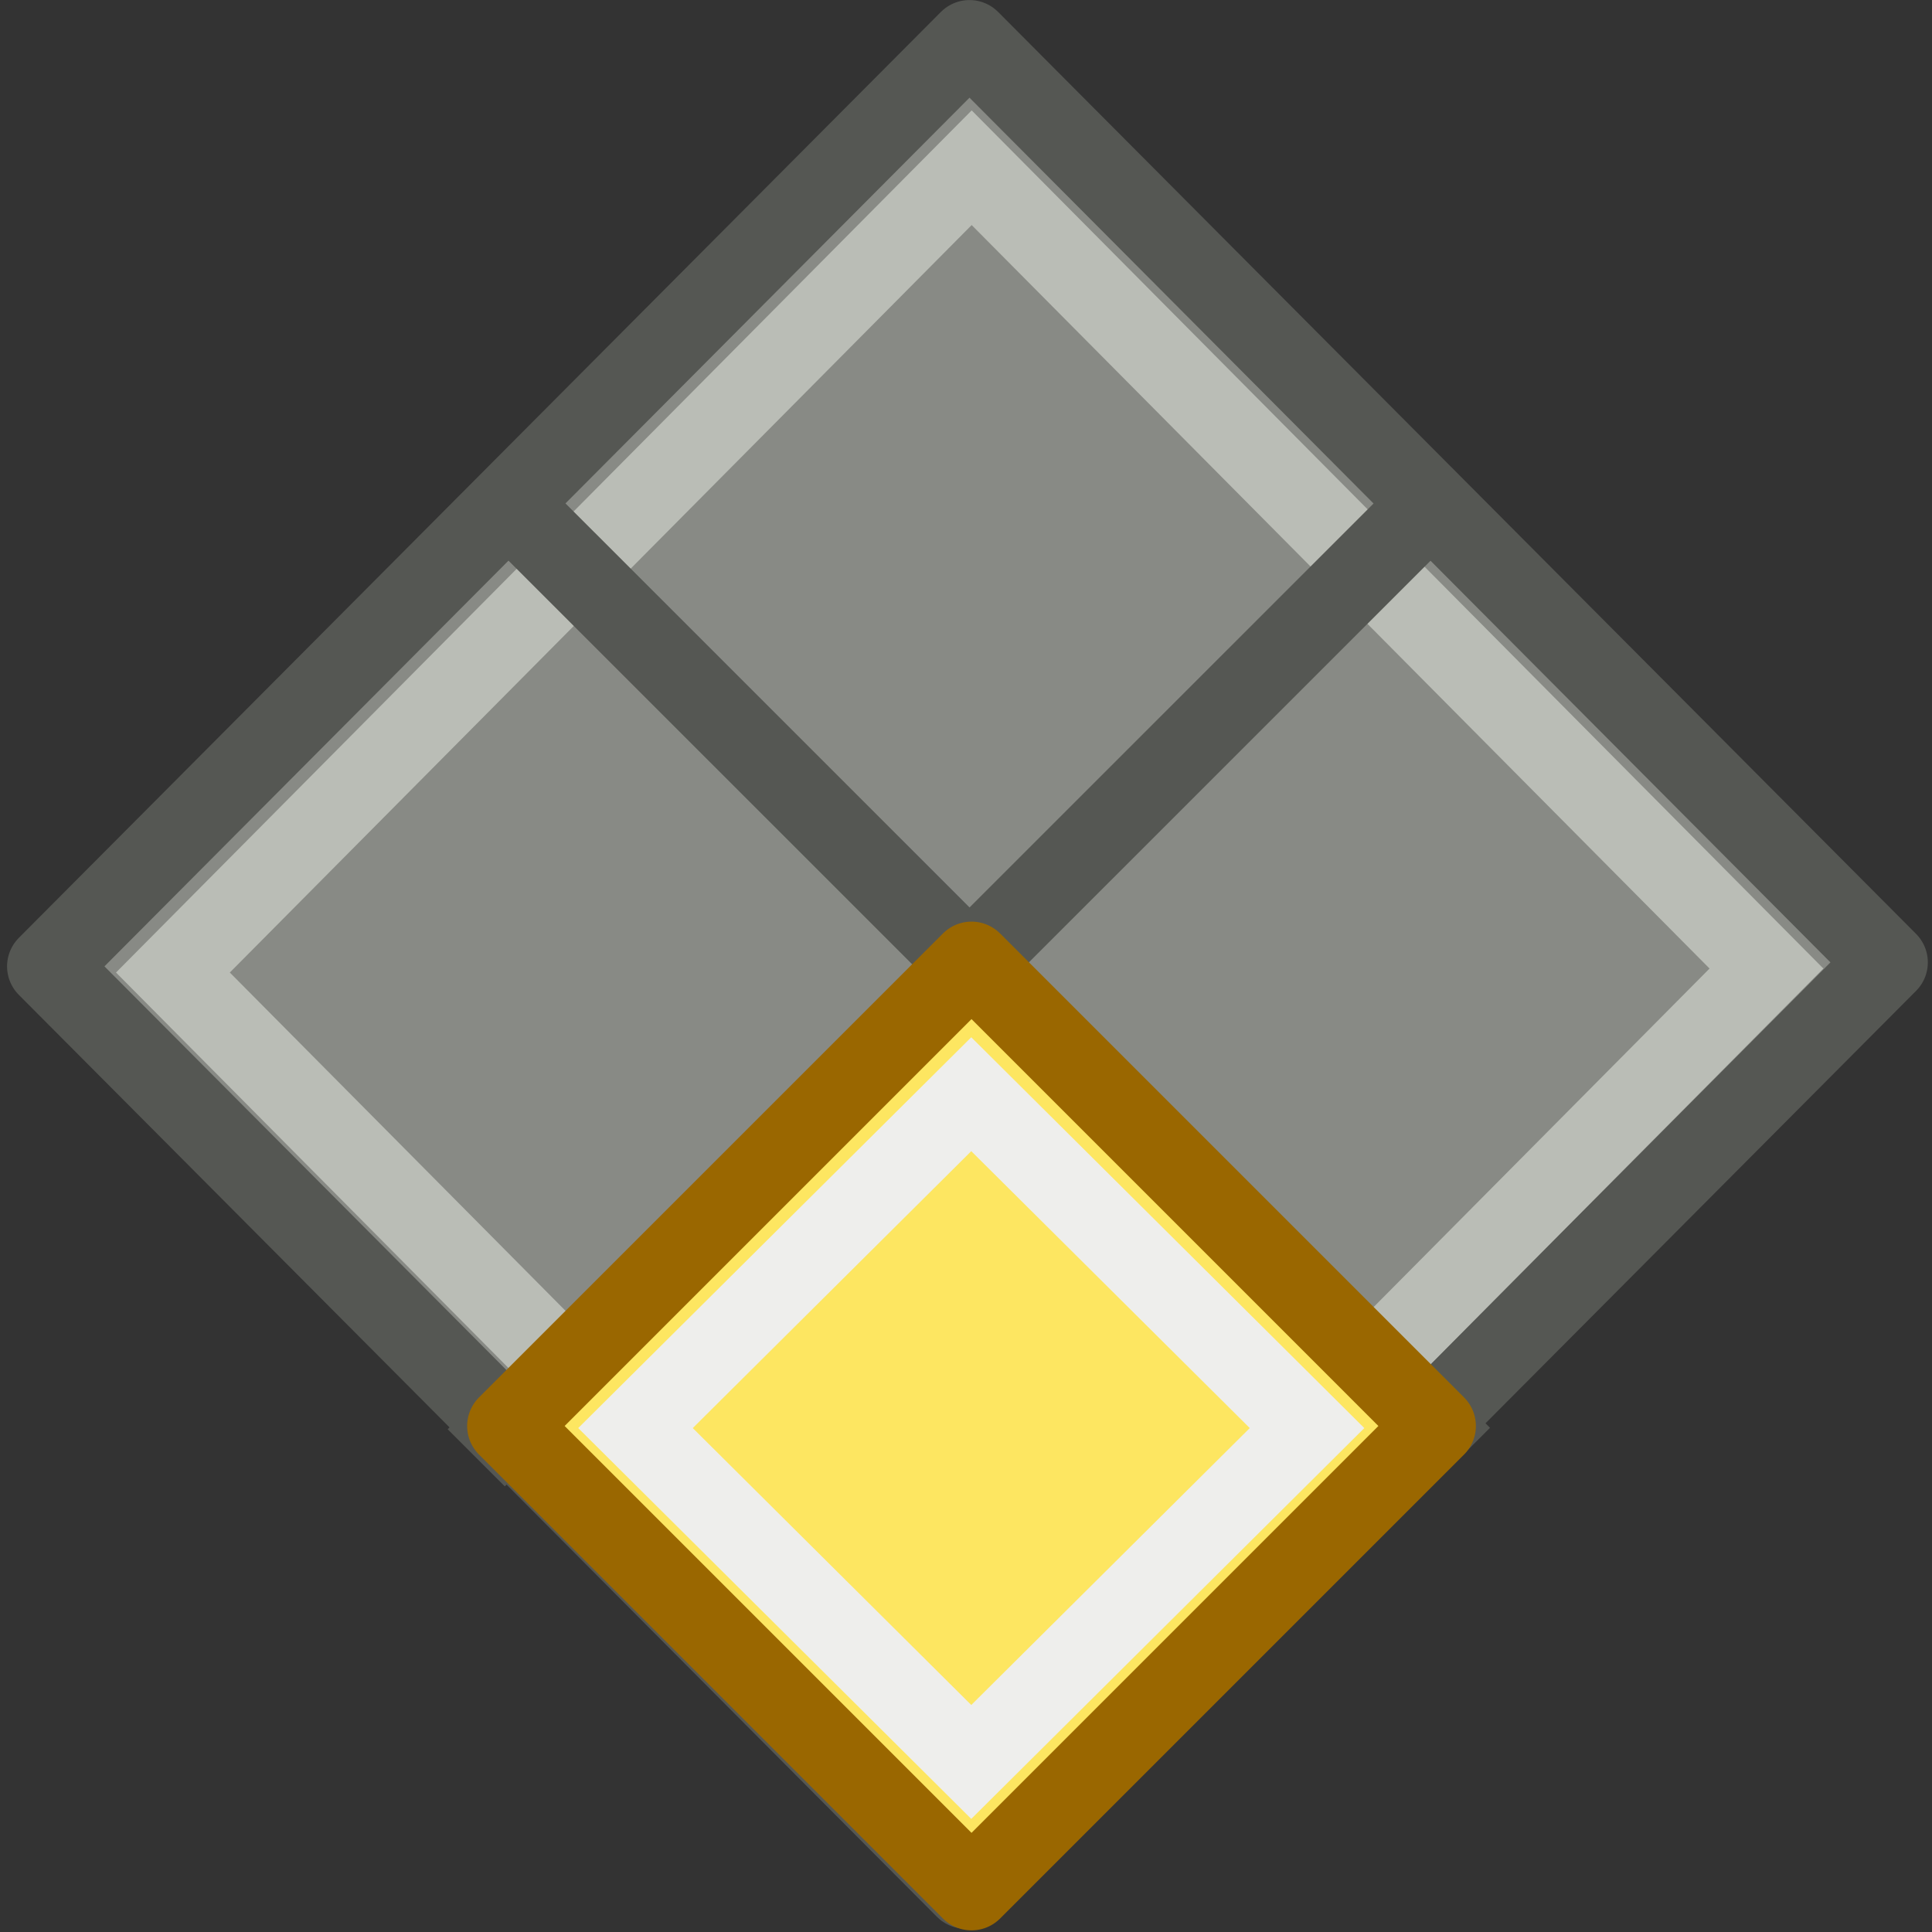 <?xml version="1.0" encoding="UTF-8" standalone="no"?>
<!-- Created with Inkscape (http://www.inkscape.org/) -->

<svg
   xmlns:dc="http://purl.org/dc/elements/1.1/"
   xmlns:cc="http://creativecommons.org/ns#"
   xmlns:rdf="http://www.w3.org/1999/02/22-rdf-syntax-ns#"
   xmlns:svg="http://www.w3.org/2000/svg"
   xmlns="http://www.w3.org/2000/svg"
   xmlns:xlink="http://www.w3.org/1999/xlink"
   xmlns:sodipodi="http://sodipodi.sourceforge.net/DTD/sodipodi-0.dtd"
   xmlns:inkscape="http://www.inkscape.org/namespaces/inkscape"
   width="16"
   height="16"
   id="svg3888"
   sodipodi:version="0.32"
   inkscape:version="0.48.2 r9819"
   sodipodi:docname="select_faces.svg"
   version="1.0"
   inkscape:export-filename="e:\dev_clean\src\houdini\support\icons\tools\select_faces.png"
   inkscape:export-xdpi="90"
   inkscape:export-ydpi="90">
  <rect width="100%" height="100%" fill="#333333" stroke="none"/>
  <defs
     id="defs3890">
    <linearGradient
       id="linearGradient10728">
      <stop
         style="stop-color:#ffb56c;stop-opacity:1;"
         offset="0"
         id="stop10730" />
      <stop
         style="stop-color:#f57900;stop-opacity:1;"
         offset="1"
         id="stop10732" />
    </linearGradient>
    <linearGradient
       id="linearGradient8451">
      <stop
         id="stop8453"
         offset="0"
         style="stop-color:#fedba7;stop-opacity:1;" />
      <stop
         id="stop8455"
         offset="1"
         style="stop-color:#fdbf64;stop-opacity:1;" />
    </linearGradient>
    <linearGradient
       inkscape:collect="always"
       xlink:href="#linearGradient8451"
       id="linearGradient15712"
       x1="2.131"
       y1="26.143"
       x2="46.011"
       y2="26.143"
       gradientUnits="userSpaceOnUse"
       gradientTransform="matrix(0.967,0,0,0.966,-15.543,-17.947)" />
    <linearGradient
       id="linearGradient8439">
      <stop
         id="stop8441"
         offset="0"
         style="stop-color:#ffa54c;stop-opacity:1;" />
      <stop
         id="stop8443"
         offset="1"
         style="stop-color:#f57900;stop-opacity:1;" />
    </linearGradient>
    <linearGradient
       inkscape:collect="always"
       xlink:href="#linearGradient8439"
       id="linearGradient1992"
       gradientUnits="userSpaceOnUse"
       x1="14.929"
       y1="17.929"
       x2="35.357"
       y2="27.929"
       gradientTransform="matrix(0.864,0,0,0.863,-13,-12.728)" />
    <linearGradient
       id="linearGradient9012">
      <stop
         style="stop-color:#ae7cbb;stop-opacity:1;"
         offset="0"
         id="stop9014" />
      <stop
         style="stop-color:#5c3566;stop-opacity:1;"
         offset="1"
         id="stop9016" />
    </linearGradient>
    <linearGradient
       id="linearGradient9118">
      <stop
         style="stop-color:#9a7e00;stop-opacity:1;"
         offset="0"
         id="stop9120" />
      <stop
         style="stop-color:#643e00;stop-opacity:1;"
         offset="1"
         id="stop9122" />
    </linearGradient>
    <linearGradient
       id="linearGradient4165">
      <stop
         id="stop4167"
         offset="0"
         style="stop-color:#6e6e6e;stop-opacity:1;" />
      <stop
         id="stop4169"
         offset="1"
         style="stop-color:black;stop-opacity:1;" />
    </linearGradient>
    <linearGradient
       id="linearGradient4171">
      <stop
         style="stop-color:white;stop-opacity:1;"
         offset="0"
         id="stop4173" />
      <stop
         style="stop-color:#bcbcb4;stop-opacity:1;"
         offset="1"
         id="stop4175" />
    </linearGradient>
    <linearGradient
       inkscape:collect="always"
       xlink:href="#linearGradient8439"
       id="linearGradient10042"
       gradientUnits="userSpaceOnUse"
       gradientTransform="matrix(0.245,0,0,0.241,2.154,1.147)"
       x1="14.929"
       y1="17.929"
       x2="35.357"
       y2="27.929" />
    <linearGradient
       inkscape:collect="always"
       xlink:href="#linearGradient8451"
       id="linearGradient10044"
       gradientUnits="userSpaceOnUse"
       gradientTransform="matrix(0.275,0,0,0.27,1.431,-0.313)"
       x1="2.131"
       y1="26.143"
       x2="46.011"
       y2="26.143" />
    <linearGradient
       inkscape:collect="always"
       xlink:href="#linearGradient8439"
       id="linearGradient10050"
       gradientUnits="userSpaceOnUse"
       gradientTransform="matrix(0.245,0,0,0.241,2.154,1.147)"
       x1="14.929"
       y1="17.929"
       x2="35.357"
       y2="27.929" />
    <linearGradient
       inkscape:collect="always"
       xlink:href="#linearGradient8451"
       id="linearGradient10052"
       gradientUnits="userSpaceOnUse"
       gradientTransform="matrix(0.275,0,0,0.27,1.431,-0.313)"
       x1="2.131"
       y1="26.143"
       x2="46.011"
       y2="26.143" />
    <linearGradient
       inkscape:collect="always"
       xlink:href="#linearGradient8439"
       id="linearGradient11445"
       gradientUnits="userSpaceOnUse"
       gradientTransform="matrix(0.864,0,0,0.863,-13,-12.728)"
       x1="14.929"
       y1="17.929"
       x2="35.357"
       y2="27.929" />
    <linearGradient
       inkscape:collect="always"
       xlink:href="#linearGradient8451"
       id="linearGradient11447"
       gradientUnits="userSpaceOnUse"
       gradientTransform="matrix(0.967,0,0,0.966,-15.543,-17.947)"
       x1="2.131"
       y1="26.143"
       x2="46.011"
       y2="26.143" />
  </defs>
  <sodipodi:namedview
     id="base"
     pagecolor="#ffffff"
     bordercolor="#666666"
     borderopacity="1.0"
     inkscape:pageopacity="0.0"
     inkscape:pageshadow="2"
     inkscape:zoom="22.197802"
     inkscape:cx="11.423762"
     inkscape:cy="6.035341"
     inkscape:current-layer="layer1"
     showgrid="true"
     inkscape:grid-bbox="false"
     inkscape:document-units="px"
     inkscape:window-width="2560"
     inkscape:window-height="1468"
     inkscape:window-x="0"
     inkscape:window-y="0"
     width="24px"
     height="24px"
     inkscape:object-paths="false"
     inkscape:guide-bbox="false"
     inkscape:window-maximized="1" />
  <g
     id="layer1"
     inkscape:label="Layer 1"
     inkscape:groupmode="layer"
     transform="translate(0,-8)">
    <path
       style="color:#000000;fill:#888a85;fill-opacity:1;fill-rule:evenodd;stroke:#555753;stroke-width:0.669;stroke-linecap:butt;stroke-linejoin:round;stroke-miterlimit:4;stroke-opacity:1;stroke-dashoffset:0;marker:none;visibility:visible;display:inline;overflow:visible"
       d="M 0.393,16.003 8.029,8.335 15.631,15.97 7.996,23.638 0.393,16.003 z"
       id="rect35600"
       sodipodi:nodetypes="ccccc"
       inkscape:connector-curvature="0" />
    <path
       style="color:#000000;fill:none;stroke:#babdb6;stroke-width:0.669;stroke-linecap:butt;stroke-linejoin:miter;stroke-miterlimit:4;stroke-opacity:1;stroke-dashoffset:0;marker:none;visibility:visible;display:inline;overflow:visible"
       d="M 1.432,16.054 8.047,9.389 14.629,16.021 8.014,22.687 1.432,16.054 z"
       id="rect35630"
       sodipodi:nodetypes="ccccc"
       inkscape:connector-curvature="0" />
    <path
       style="fill:none;stroke:#555753;stroke-width:0.669px;stroke-linecap:butt;stroke-linejoin:miter;stroke-opacity:1"
       d="m 4.12,12.079 7.983,7.982"
       id="path3998"
       inkscape:connector-curvature="0" />
    <path
       style="fill:none;stroke:#555753;stroke-width:0.669px;stroke-linecap:butt;stroke-linejoin:miter;stroke-opacity:1"
       d="M 11.927,12.091 3.944,20.073"
       id="path4000"
       inkscape:connector-curvature="0" />
    <rect
       style="color:#000000;fill:#fde661;fill-opacity:1;fill-rule:evenodd;stroke:#9a6700;stroke-width:0.669;stroke-linecap:butt;stroke-linejoin:round;stroke-miterlimit:4;stroke-opacity:1;stroke-dasharray:none;stroke-dashoffset:0;marker:none;visibility:visible;display:inline;overflow:visible"
       id="rect35598"
       width="5.435"
       height="5.435"
       x="-11.037"
       y="16.982"
       ry="0"
       transform="matrix(0.707,-0.707,0.707,0.707,0,0)" />
    <rect
       style="color:#000000;fill:none;stroke:#eeeeec;stroke-width:0.669;stroke-linecap:butt;stroke-linejoin:miter;stroke-miterlimit:4;stroke-opacity:1;stroke-dasharray:none;stroke-dashoffset:0;marker:none;visibility:visible;display:inline;overflow:visible"
       id="rect35616"
       width="3.922"
       height="3.922"
       x="-10.35"
       y="17.773"
       ry="0"
       transform="matrix(0.709,-0.705,0.709,0.705,0,0)" />
  </g>
</svg>
